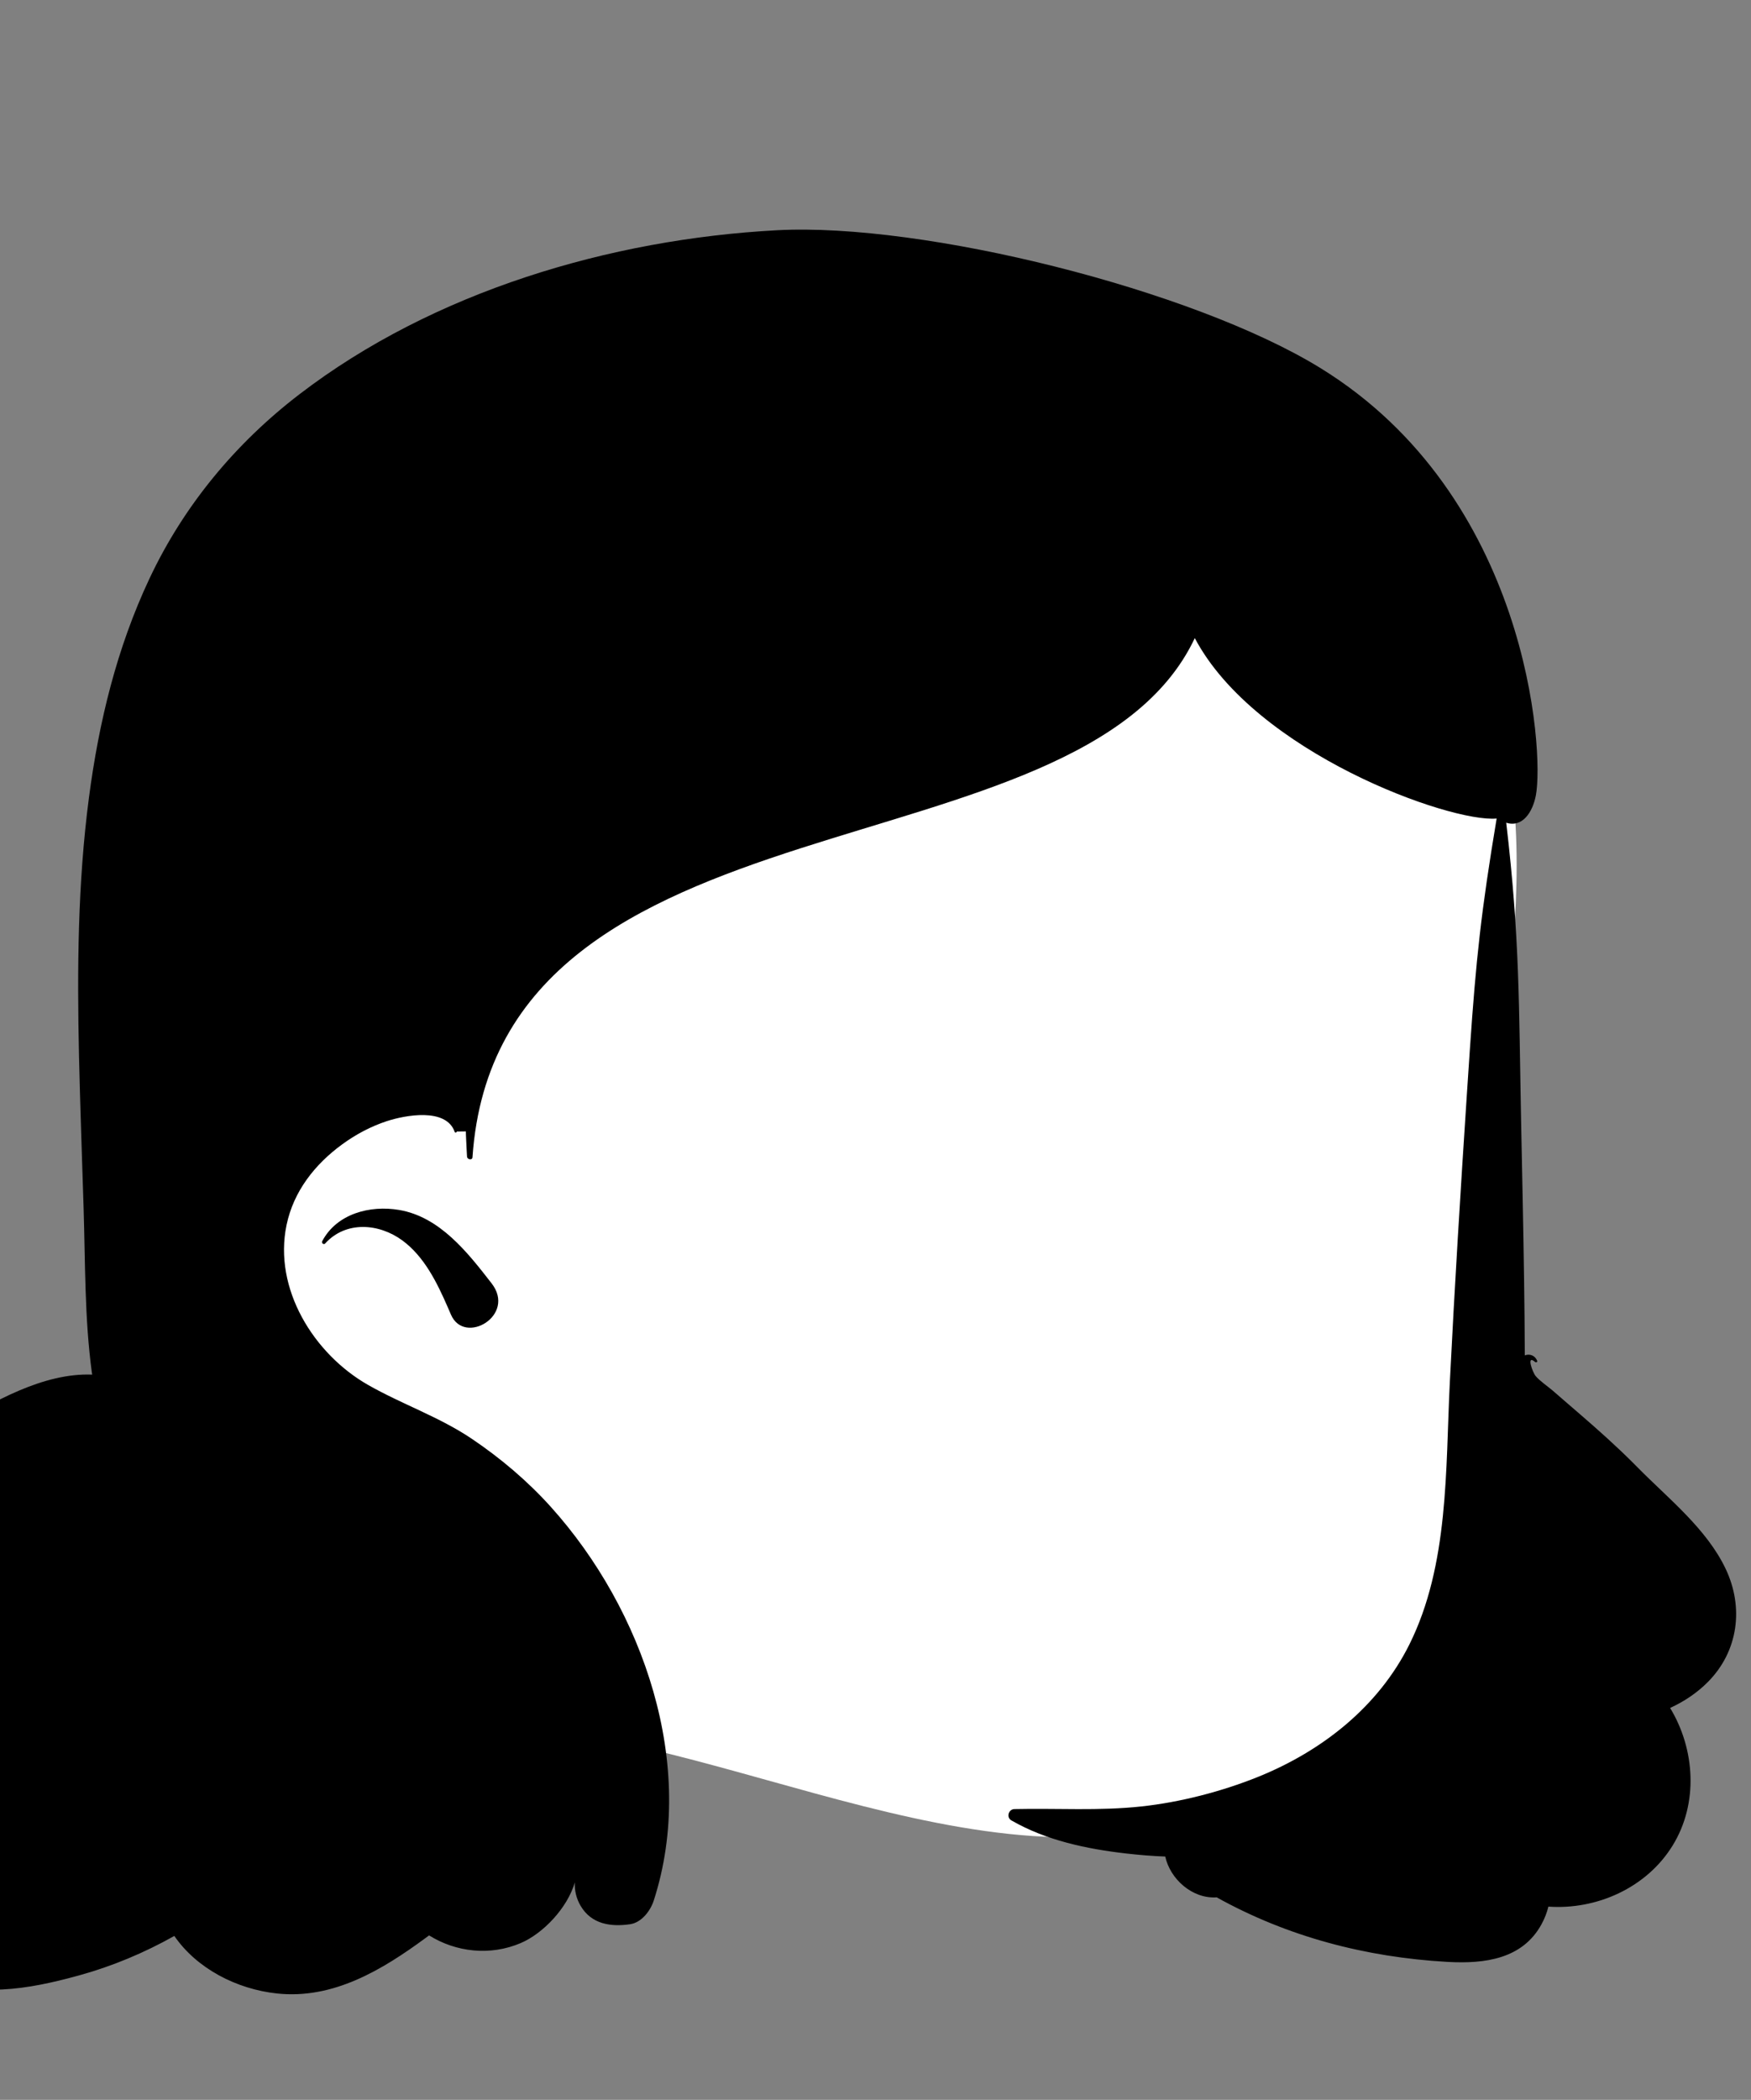 <?xml version="1.0" encoding="UTF-8"?>
<svg width="473px" height="567px" viewBox="0 0 473 567" version="1.1" xmlns="http://www.w3.org/2000/svg" xmlns:xlink="http://www.w3.org/1999/xlink">
    <rect x="0" y="0" width="473" height="567" fill="#808080" stroke="none"/>
    <!-- Generator: Sketch 62 (91390) - https://sketch.com -->
    <title>head/mono/Medium 2</title>
    
    <g id="head/mono/Medium-2" stroke="none" stroke-width="1" fill="none" fill-rule="evenodd">
        <path d="M391.825,167.573 C361.77,126.207 306.432,114.311 258.442,124.372 C164.623,141.474 74.988,213.051 58.41,310.395 C32.548,369.286 49.063,462.045 124.279,468.975 C134.987,469.579 145.594,467.114 156.321,468.445 C221.793,478.903 299.16,523.671 357.115,470.876 C360.02,472.957 363.846,473.963 367.103,472.704 C391.771,463.171 392.93,435.594 395.033,412.925 C397.75,383.634 400.298,354.327 402.674,325.008 C403.523,274.446 423.565,211.263 391.825,167.573 L391.825,167.573 Z" id="🎨-Background" fill="#FFFFFF"></path>
        <path d="M209.93,62.166 C249.43,60.066 322.211,78.159 356.671,99.37 C412.818,133.929 417.17,202.867 414.88,214.786 C414.01,219.335 411.23,223.546 406.88,222.147 C410.57,253.465 410.28,271.366 410.9,302.866 L411.326,323.897 C411.603,337.918 411.84,351.94 411.9,365.966 C413.32,365.437 414.72,366.086 415.24,367.447 C415.37,367.776 414.92,367.957 414.7,367.767 C412.2,365.586 413.98,370.555 414.84,371.567 C416.03,372.957 418.01,374.267 419.4,375.457 L423.175,378.725 L423.175,378.725 L426.95,381.986 C431.827,386.194 436.544,390.41 441.094,394.942 L442.33,396.187 C450.62,404.606 461.01,412.755 466.17,423.647 C471.1,434.046 469.58,445.836 461.39,454.125 C458.41,457.135 454.93,459.437 451.15,461.176 C457.88,472.257 458.86,486.906 451.84,498.305 C444.81,509.747 431.29,515.736 418.27,514.817 C417.87,516.447 417.25,518.037 416.43,519.545 C411.267,529.033 400.998,530.265 391.26,529.757 L390.88,529.736 C368.96,528.476 347.87,522.986 328.67,512.317 C322.01,512.766 316.07,507.296 314.77,501.296 C311.27,501.166 307.75,500.875 304.16,500.466 C293.51,499.236 282.59,496.947 273.2,491.536 C271.76,490.707 272.43,488.517 274.03,488.476 C285.47,488.216 296.92,489.007 308.34,487.767 C318.82,486.635 329.99,483.747 339.76,479.817 C357.32,472.736 372.38,460.726 380.69,444.086 C391.45,422.546 390.47,396.676 391.64,373.276 C392.936,347.375 394.532,321.497 396.238,295.622 L397.066,283.218 C398.723,259.043 400.094,246.11 404.29,221.017 C391.64,222.147 339.092,203.233 322.75,172.296 C291.735,238.11 134.599,211.175 127.63,312.497 C127.571,313.356 126.21,313.116 126.16,312.296 L126.031,309.986 C125.968,308.845 125.911,307.722 125.872,306.608 L125.84,305.497 L123.37,305.526 C123.37,305.836 122.93,305.947 122.82,305.616 C120.49,299.005 109.39,301.135 104.56,302.707 C100.21,304.125 96.11,306.305 92.43,308.997 C85.04,314.397 79.31,321.666 77.41,330.755 C73.8,348.017 84.79,365.596 99.38,373.926 C108.58,379.176 118.66,382.567 127.48,388.517 C135.27,393.767 142.53,399.916 148.82,406.906 C173.74,434.596 188.4,476.596 176.61,513.146 C175.71,515.937 173.33,519.125 170.18,519.577 C164.97,520.327 159.76,519.567 156.84,514.606 C155.7,512.667 155.16,510.457 155.28,508.276 C153.26,515.216 146.71,522.077 140.67,524.657 C132.44,528.177 123.17,527.125 115.91,522.586 L114.993,523.264 C103.187,531.954 89.997,539.875 74.87,538.277 C63.91,537.116 53.15,531.537 47.09,522.736 C39.03,527.266 30.42,530.875 21.54,533.336 L20.595,533.595 C8.378,536.922 -7.206,539.971 -18.61,533.216 C-29.56,526.726 -33.2,512.556 -30.63,500.726 C-30.32,499.317 -29.93,497.947 -29.45,496.616 C-37.69,497.055 -45.92,496.267 -53.74,493.846 C-61.73,491.375 -69.35,486.625 -73.18,478.926 C-77.5,470.216 -76.35,460.317 -73.13,451.447 C-67.98,437.216 -59.7,424.555 -49.39,413.526 C-39.475,402.911 -27.516,393.906 -15.086,386.399 L-12.991,385.145 C-1.803,378.472 11.69,370.652 24.91,371.166 C24.87,370.997 24.84,370.836 24.82,370.666 C22.82,355.937 23.05,340.916 22.58,326.067 C22.15,312.406 21.66,298.747 21.34,285.077 C20.82,261.836 20.99,238.496 24.02,215.417 C26.71,194.936 31.55,174.965 40.38,156.215 C49.65,136.517 63.61,119.707 80.85,106.487 C117.03,78.737 164.82,64.567 209.93,62.166 Z M87.04,335.136 C90.98,327.706 99.95,325.366 107.82,326.706 C118.85,328.586 126.35,338.227 132.79,346.517 C139.55,355.206 125.45,363.396 121.82,354.977 L120.96,352.988 C118.047,346.311 114.606,339.271 108.66,334.916 C102.34,330.296 93.42,329.616 87.84,335.756 C87.44,336.206 86.77,335.626 87.04,335.136 Z" id="🖍-Ink" fill="#000000"></path>
    </g>
</svg>